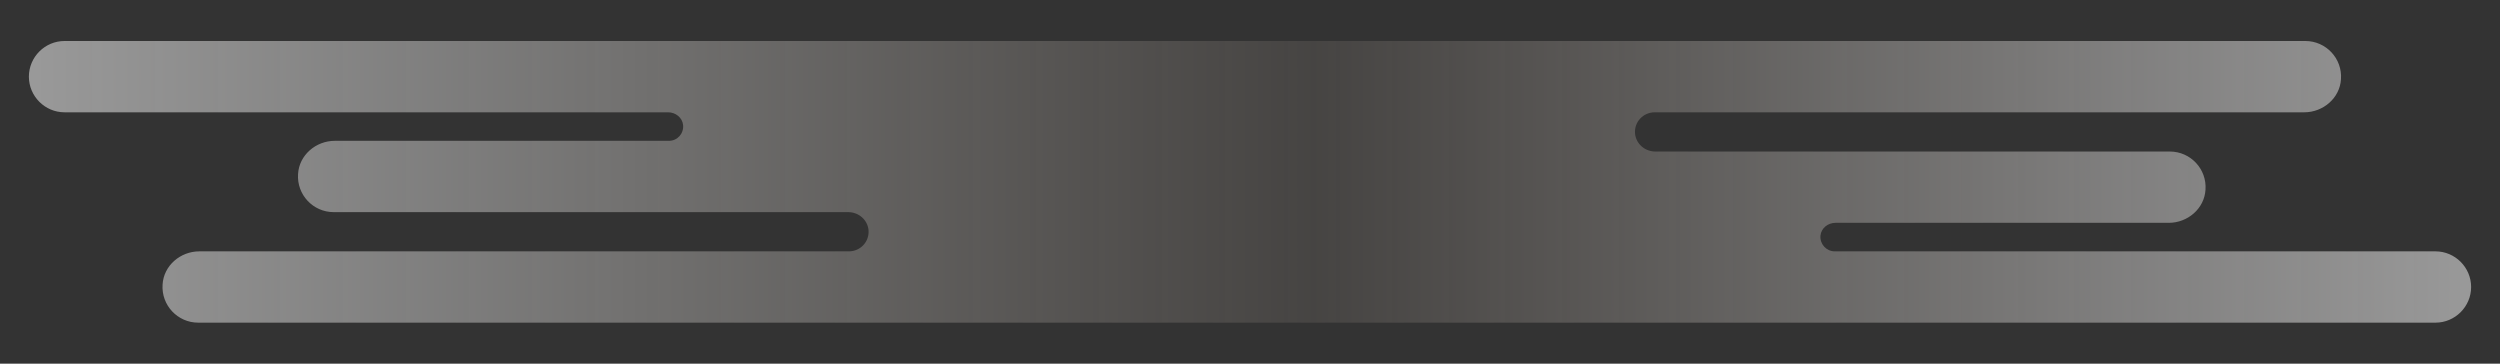 <?xml version="1.0" encoding="utf-8"?>
<!-- Generator: Adobe Illustrator 19.1.0, SVG Export Plug-In . SVG Version: 6.00 Build 0)  -->
<svg version="1.1" id="Layer_1" xmlns="http://www.w3.org/2000/svg" xmlns:xlink="http://www.w3.org/1999/xlink" x="0px" y="0px"
	 viewBox="0 0 701.2 102" style="enable-background:new 0 0 701.2 102;" xml:space="preserve">
<rect x="0" y="0" width="701.2" height="102" fill="#333333" stroke="none"/>
<style type="text/css">
	.st0{opacity:0.5;fill:url(#SVGID_1_);}
</style>
<linearGradient id="SVGID_1_" gradientUnits="userSpaceOnUse" x1="8.1" y1="51.005" x2="693.1" y2="51.005">
	<stop  offset="0" style="stop-color:#FFFFFF"/>
	<stop  offset="0.168" style="stop-color:#FEFDFC;stop-opacity:0.744"/>
	<stop  offset="0.309" style="stop-color:#FBF6F1;stop-opacity:0.53"/>
	<stop  offset="0.439" style="stop-color:#F6EAE0;stop-opacity:0.332"/>
	<stop  offset="0.526" style="stop-color:#F2DFD0;stop-opacity:0.2"/>
	<stop  offset="0.593" style="stop-color:#F6E8DD;stop-opacity:0.314"/>
	<stop  offset="0.724" style="stop-color:#FBF5F0;stop-opacity:0.534"/>
	<stop  offset="0.858" style="stop-color:#FEFCFB;stop-opacity:0.76"/>
	<stop  offset="1" style="stop-color:#FFFFFF"/>
</linearGradient>
<path class="st0" d="M514.6,70.5c-2.3,0-4.2-2-4-4.4c0.2-2.1,2.1-3.6,4.2-3.6l93.5,0c5.3,0,10-4,10.3-9.3c0.4-5.8-4.2-10.7-10-10.7
	l-144.3,0c-2.9,0-5.4-2.1-5.7-5c-0.3-3.3,2.3-6,5.5-6h182.2c5.3,0,10-4,10.3-9.3c0.4-5.8-4.2-10.7-10-10.7h-188h-107h-1h-107H18.1
	c-5.5,0-10,4.5-10,10v0c0,5.5,4.5,10,10,10l169.3,0c2.1,0,4,1.5,4.2,3.6c0.2,2.4-1.6,4.4-4,4.4H93.9c-5.3,0-10,4-10.3,9.3
	c-0.4,5.8,4.2,10.7,10,10.7l144.3,0c2.9,0,5.4,2.1,5.7,5c0.3,3.3-2.3,6-5.5,6l-182.2,0c-5.3,0-10,4-10.3,9.3
	c-0.4,5.8,4.2,10.7,10,10.7h188h107h1h107h224.5c5.5,0,10-4.5,10-10v0c0-5.5-4.5-10-10-10H514.6z"/>
</svg>
